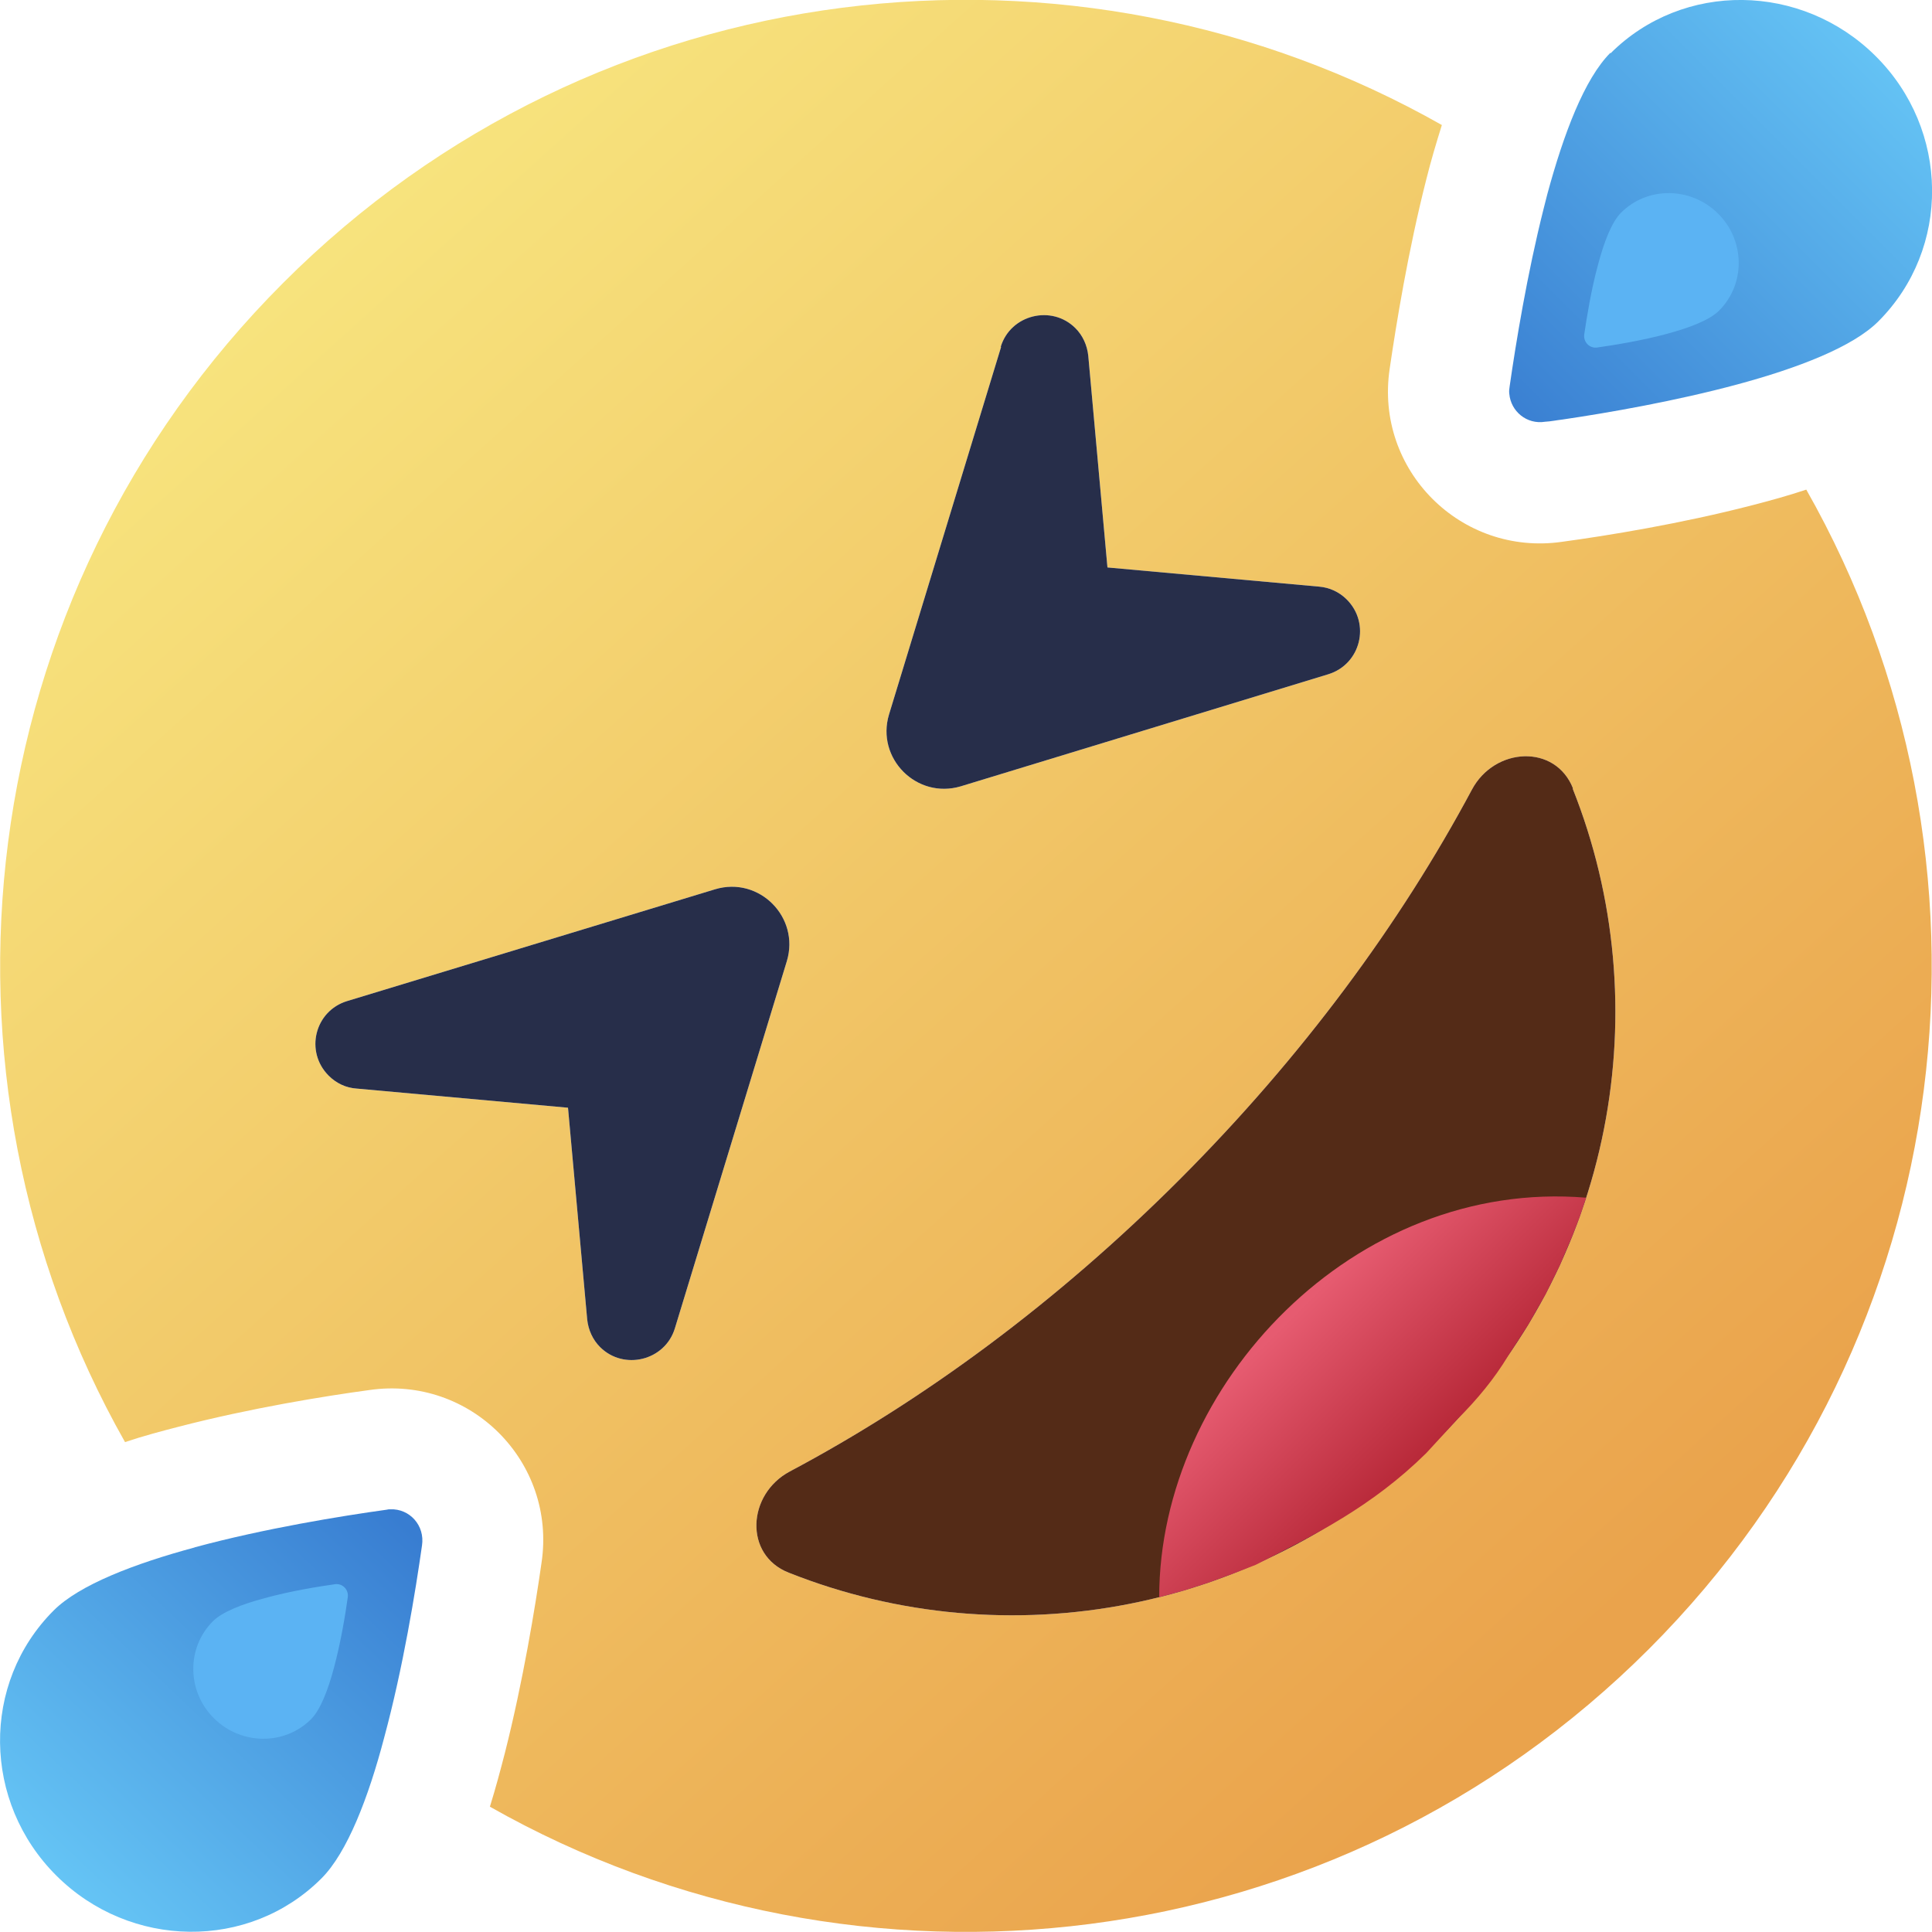 <svg width="14" height="14" viewBox="0 0 14 14" fill="none" xmlns="http://www.w3.org/2000/svg">
<path d="M11.67 0.387C12.195 -0.138 13.056 -0.127 13.592 0.407C14.128 0.94 14.139 1.801 13.611 2.329C13.425 2.515 13.026 2.668 12.588 2.786C12.143 2.906 11.656 2.991 11.323 3.04C11.279 3.045 11.238 3.054 11.197 3.056C11.063 3.078 10.948 2.98 10.937 2.854C10.934 2.835 10.937 2.816 10.94 2.796C10.984 2.49 11.066 1.987 11.186 1.511C11.194 1.476 11.205 1.44 11.213 1.405C11.331 0.97 11.481 0.571 11.67 0.382V0.387Z" fill="url(#paint0_linear_698_7107)"/>
<path d="M1.409 11.213C1.915 11.076 2.47 10.986 2.801 10.94C2.812 10.937 2.82 10.937 2.828 10.937C2.968 10.931 3.08 11.054 3.058 11.199C3.011 11.53 2.921 12.085 2.784 12.591C2.67 13.026 2.516 13.425 2.33 13.611C1.806 14.136 0.944 14.125 0.409 13.592C-0.127 13.059 -0.138 12.197 0.389 11.67C0.575 11.484 0.974 11.331 1.412 11.213H1.409Z" fill="url(#paint1_linear_698_7107)"/>
<path fill-rule="evenodd" clip-rule="evenodd" d="M10.448 0.907C10.407 1.038 10.368 1.169 10.336 1.298C10.204 1.815 10.117 2.351 10.07 2.673C9.961 3.406 10.587 4.032 11.32 3.926C11.645 3.882 12.181 3.795 12.698 3.661C12.826 3.628 12.957 3.592 13.089 3.548C14.606 6.22 14.223 9.674 11.949 11.949C9.674 14.224 6.221 14.607 3.55 13.092C3.591 12.96 3.626 12.829 3.659 12.701C3.79 12.184 3.878 11.648 3.924 11.325C4.034 10.592 3.408 9.966 2.675 10.073C2.35 10.117 1.814 10.204 1.297 10.338C1.169 10.371 1.037 10.406 0.906 10.45C-0.606 7.779 -0.223 4.325 2.052 2.05C4.326 -0.228 7.779 -0.608 10.45 0.907H10.448ZM10.666 5.722C10.831 5.413 11.271 5.389 11.399 5.714H11.396C12.023 7.286 11.697 9.154 10.426 10.425C9.155 11.697 7.29 12.022 5.715 11.396C5.39 11.268 5.414 10.828 5.723 10.663C6.694 10.147 7.659 9.436 8.548 8.547C9.436 7.658 10.147 6.693 10.666 5.722ZM2.582 7.888C2.508 7.883 2.437 7.85 2.382 7.795C2.207 7.62 2.281 7.325 2.516 7.254L5.182 6.444C5.502 6.348 5.797 6.647 5.702 6.964L4.89 9.627C4.818 9.86 4.52 9.933 4.348 9.761C4.296 9.709 4.263 9.638 4.255 9.561L4.116 8.027L2.582 7.888ZM6.442 5.178L7.254 2.515L7.252 2.512C7.323 2.28 7.621 2.206 7.793 2.378C7.845 2.43 7.878 2.501 7.886 2.578L8.025 4.112L9.559 4.251C9.633 4.257 9.704 4.289 9.759 4.344C9.934 4.519 9.86 4.814 9.625 4.886L6.962 5.698C6.642 5.793 6.347 5.495 6.442 5.178Z" fill="url(#paint2_linear_698_7107)"/>
<path d="M2.382 7.795C2.437 7.85 2.508 7.883 2.582 7.888L4.116 8.027L4.255 9.561C4.263 9.638 4.296 9.709 4.348 9.761C4.52 9.933 4.818 9.86 4.89 9.627L5.702 6.964C5.797 6.647 5.502 6.348 5.182 6.444L2.516 7.254C2.281 7.325 2.207 7.62 2.382 7.795Z" fill="#272E4A"/>
<path d="M7.254 2.515L6.442 5.178C6.347 5.495 6.642 5.793 6.962 5.698L9.625 4.886C9.86 4.814 9.934 4.519 9.759 4.344C9.704 4.289 9.633 4.257 9.559 4.251L8.025 4.112L7.886 2.578C7.878 2.501 7.845 2.43 7.793 2.378C7.621 2.206 7.323 2.28 7.252 2.512L7.254 2.515Z" fill="#272E4A"/>
<path d="M12.084 2.418C11.899 2.468 11.696 2.501 11.575 2.518C11.571 2.519 11.568 2.519 11.565 2.519C11.514 2.521 11.473 2.476 11.48 2.423C11.498 2.302 11.53 2.099 11.581 1.914C11.623 1.755 11.679 1.609 11.747 1.541C11.939 1.349 12.254 1.353 12.45 1.548C12.646 1.743 12.65 2.058 12.457 2.251C12.389 2.319 12.243 2.375 12.083 2.418H12.084Z" fill="#5BB3F3"/>
<path d="M1.917 11.581C2.102 11.53 2.305 11.497 2.426 11.48C2.43 11.479 2.433 11.479 2.436 11.479C2.487 11.477 2.528 11.523 2.52 11.575C2.503 11.697 2.47 11.9 2.42 12.085C2.378 12.244 2.322 12.39 2.254 12.458C2.062 12.65 1.746 12.646 1.55 12.451C1.354 12.256 1.35 11.941 1.543 11.748C1.611 11.68 1.757 11.623 1.918 11.581H1.917Z" fill="#5BB3F3"/>
<path d="M11.399 5.714C11.271 5.389 10.831 5.413 10.666 5.722C10.147 6.693 9.436 7.658 8.548 8.547C7.659 9.436 6.694 10.147 5.723 10.663C5.414 10.828 5.39 11.268 5.715 11.396C7.29 12.022 9.155 11.697 10.426 10.425C11.697 9.154 12.023 7.286 11.396 5.714H11.399Z" fill="#542B17"/>
<path d="M8.4 11.574C8.4 10.034 9.814 8.539 11.494 8.679L11.447 8.819L11.393 8.959L11.302 9.172L11.2 9.379L11.071 9.605L10.929 9.824C10.829 9.991 10.702 10.143 10.565 10.28L10.335 10.53C9.94 10.919 9.528 11.122 9.1 11.339L8.926 11.407L8.753 11.47L8.578 11.526L8.4 11.574Z" fill="url(#paint3_linear_698_7107)"/>
<defs>
<linearGradient id="paint0_linear_698_7107" x1="10.92" y1="3.079" x2="13.58" y2="0.42" gradientUnits="userSpaceOnUse">
<stop stop-color="#397ED1"/>
<stop offset="1" stop-color="#64C2F4"/>
</linearGradient>
<linearGradient id="paint1_linear_698_7107" x1="2.941" y1="11.059" x2="0.421" y2="13.719" gradientUnits="userSpaceOnUse">
<stop stop-color="#387DD1"/>
<stop offset="1" stop-color="#66C6F6"/>
</linearGradient>
<linearGradient id="paint2_linear_698_7107" x1="2.381" y1="1.819" x2="11.481" y2="11.898" gradientUnits="userSpaceOnUse">
<stop stop-color="#F7E37D"/>
<stop offset="1" stop-color="#EAA34C"/>
</linearGradient>
<linearGradient id="paint3_linear_698_7107" x1="9.38" y1="9.519" x2="10.36" y2="10.499" gradientUnits="userSpaceOnUse">
<stop stop-color="#E65B70"/>
<stop offset="1" stop-color="#B82939"/>
</linearGradient>
</defs>
</svg>
